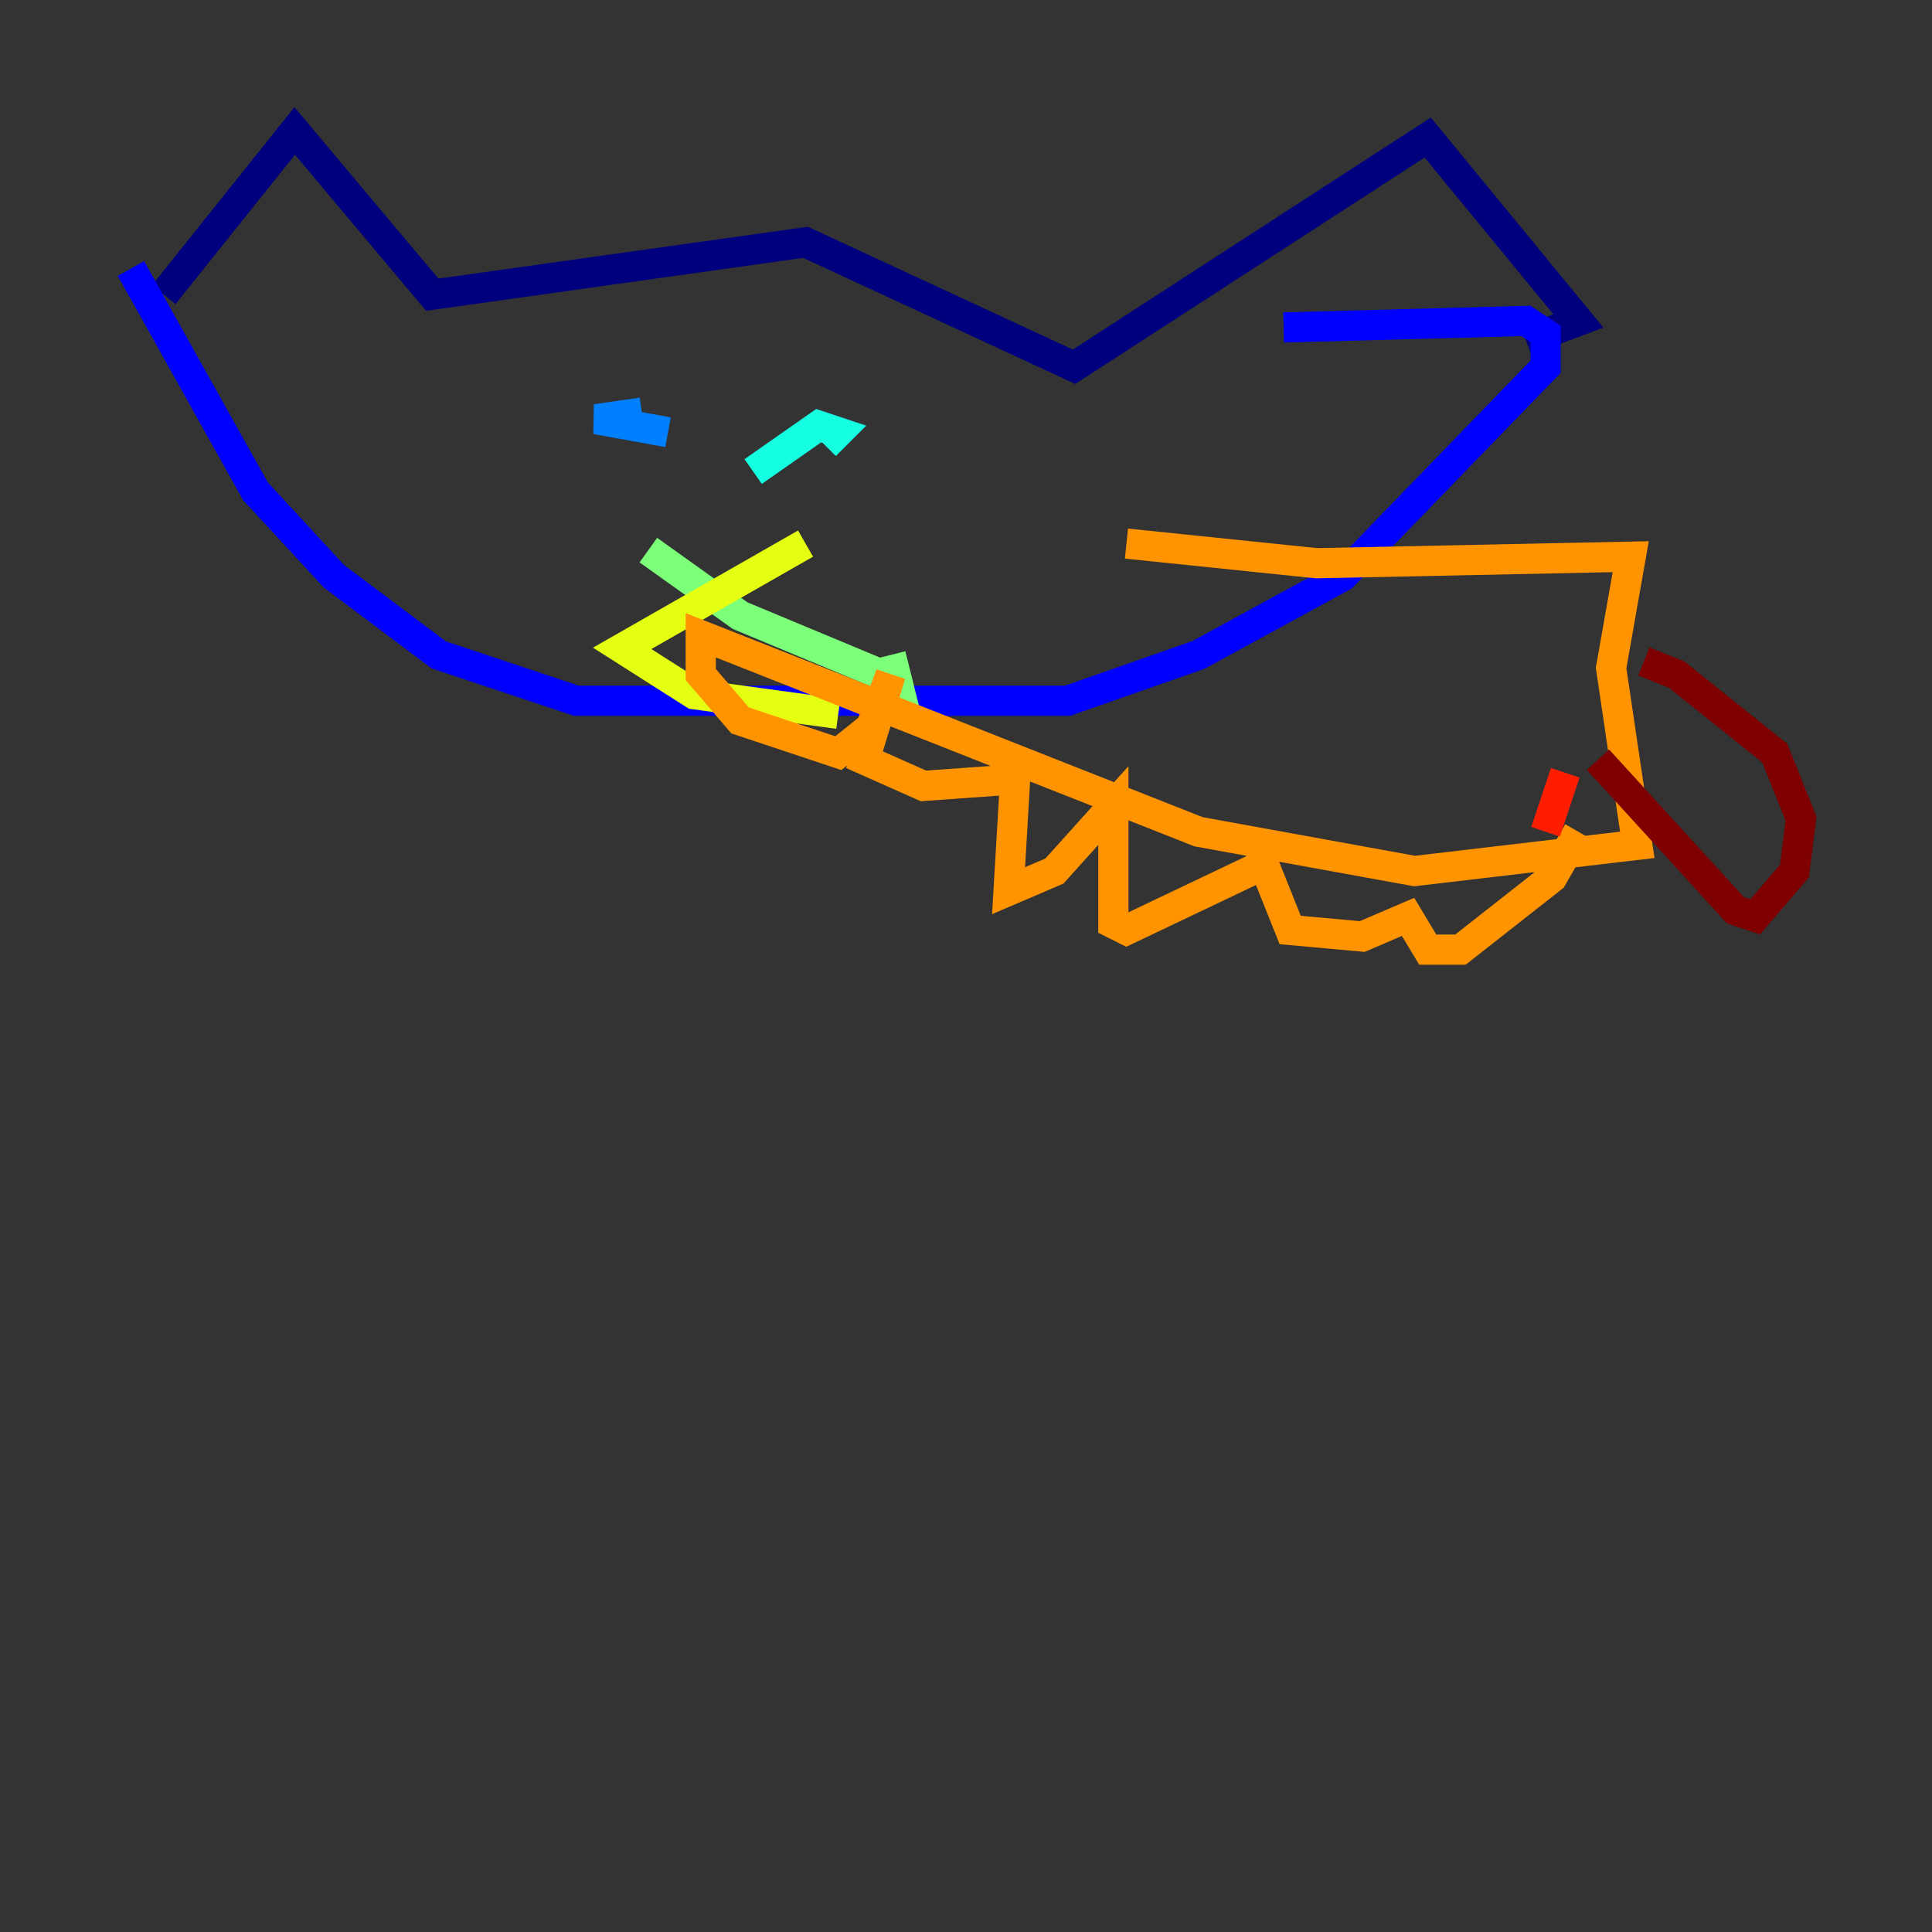 <?xml version="1.0" encoding="utf-8" ?>
<svg baseProfile="tiny" height="128" version="1.2" viewBox="0,0,128,128" width="128" xmlns="http://www.w3.org/2000/svg" xmlns:ev="http://www.w3.org/2001/xml-events" xmlns:xlink="http://www.w3.org/1999/xlink"><rect x="0" y="0" width="128" height="128" fill="#333333" stroke="none"/><defs /><polyline fill="none" points="10.848,19.525 19.525,8.678 28.637,19.525 53.37,16.054 71.159,24.298 94.59,9.112 104.57,21.261 101.098,22.563" stroke="#00007f" stroke-width="2" /><polyline fill="none" points="8.678,17.79 16.922,32.542 22.129,38.183 29.071,43.39 38.183,46.427 70.725,46.427 79.403,43.39 88.949,38.183 102.4,24.298 102.4,22.129 101.098,21.261 85.044,21.695" stroke="#0000ff" stroke-width="2" /><polyline fill="none" points="42.522,27.336 39.485,27.77 44.258,28.637" stroke="#0080ff" stroke-width="2" /><polyline fill="none" points="54.671,29.505 55.539,28.637 54.237,28.203 49.898,31.241" stroke="#15ffe1" stroke-width="2" /><polyline fill="none" points="42.956,36.447 49.031,40.786 59.444,45.125 59.01,43.39" stroke="#7cff79" stroke-width="2" /><polyline fill="none" points="53.37,36.014 41.22,42.956 45.993,45.993 55.539,47.295" stroke="#e4ff12" stroke-width="2" /><polyline fill="none" points="74.63,36.014 87.214,37.315 108.041,36.881 106.739,44.258 108.475,55.973 93.722,57.709 79.403,55.105 46.427,42.088 46.427,44.691 49.031,47.729 55.539,49.898 57.709,48.163 59.01,44.691 57.275,50.332 61.18,52.068 67.254,51.634 66.82,59.01 69.858,57.709 73.763,53.37 73.763,61.18 74.63,61.614 83.742,57.275 85.478,61.614 90.251,62.047 93.288,60.746 94.59,62.915 96.759,62.915 102.834,58.142 104.57,55.105" stroke="#ff9400" stroke-width="2" /><polyline fill="none" points="103.702,51.2 102.4,55.105" stroke="#ff1d00" stroke-width="2" /><polyline fill="none" points="105.871,50.332 114.983,60.312 116.285,60.746 118.888,57.709 119.322,54.237 117.586,49.898 111.078,44.691 108.909,43.824" stroke="#7f0000" stroke-width="2" /></svg>